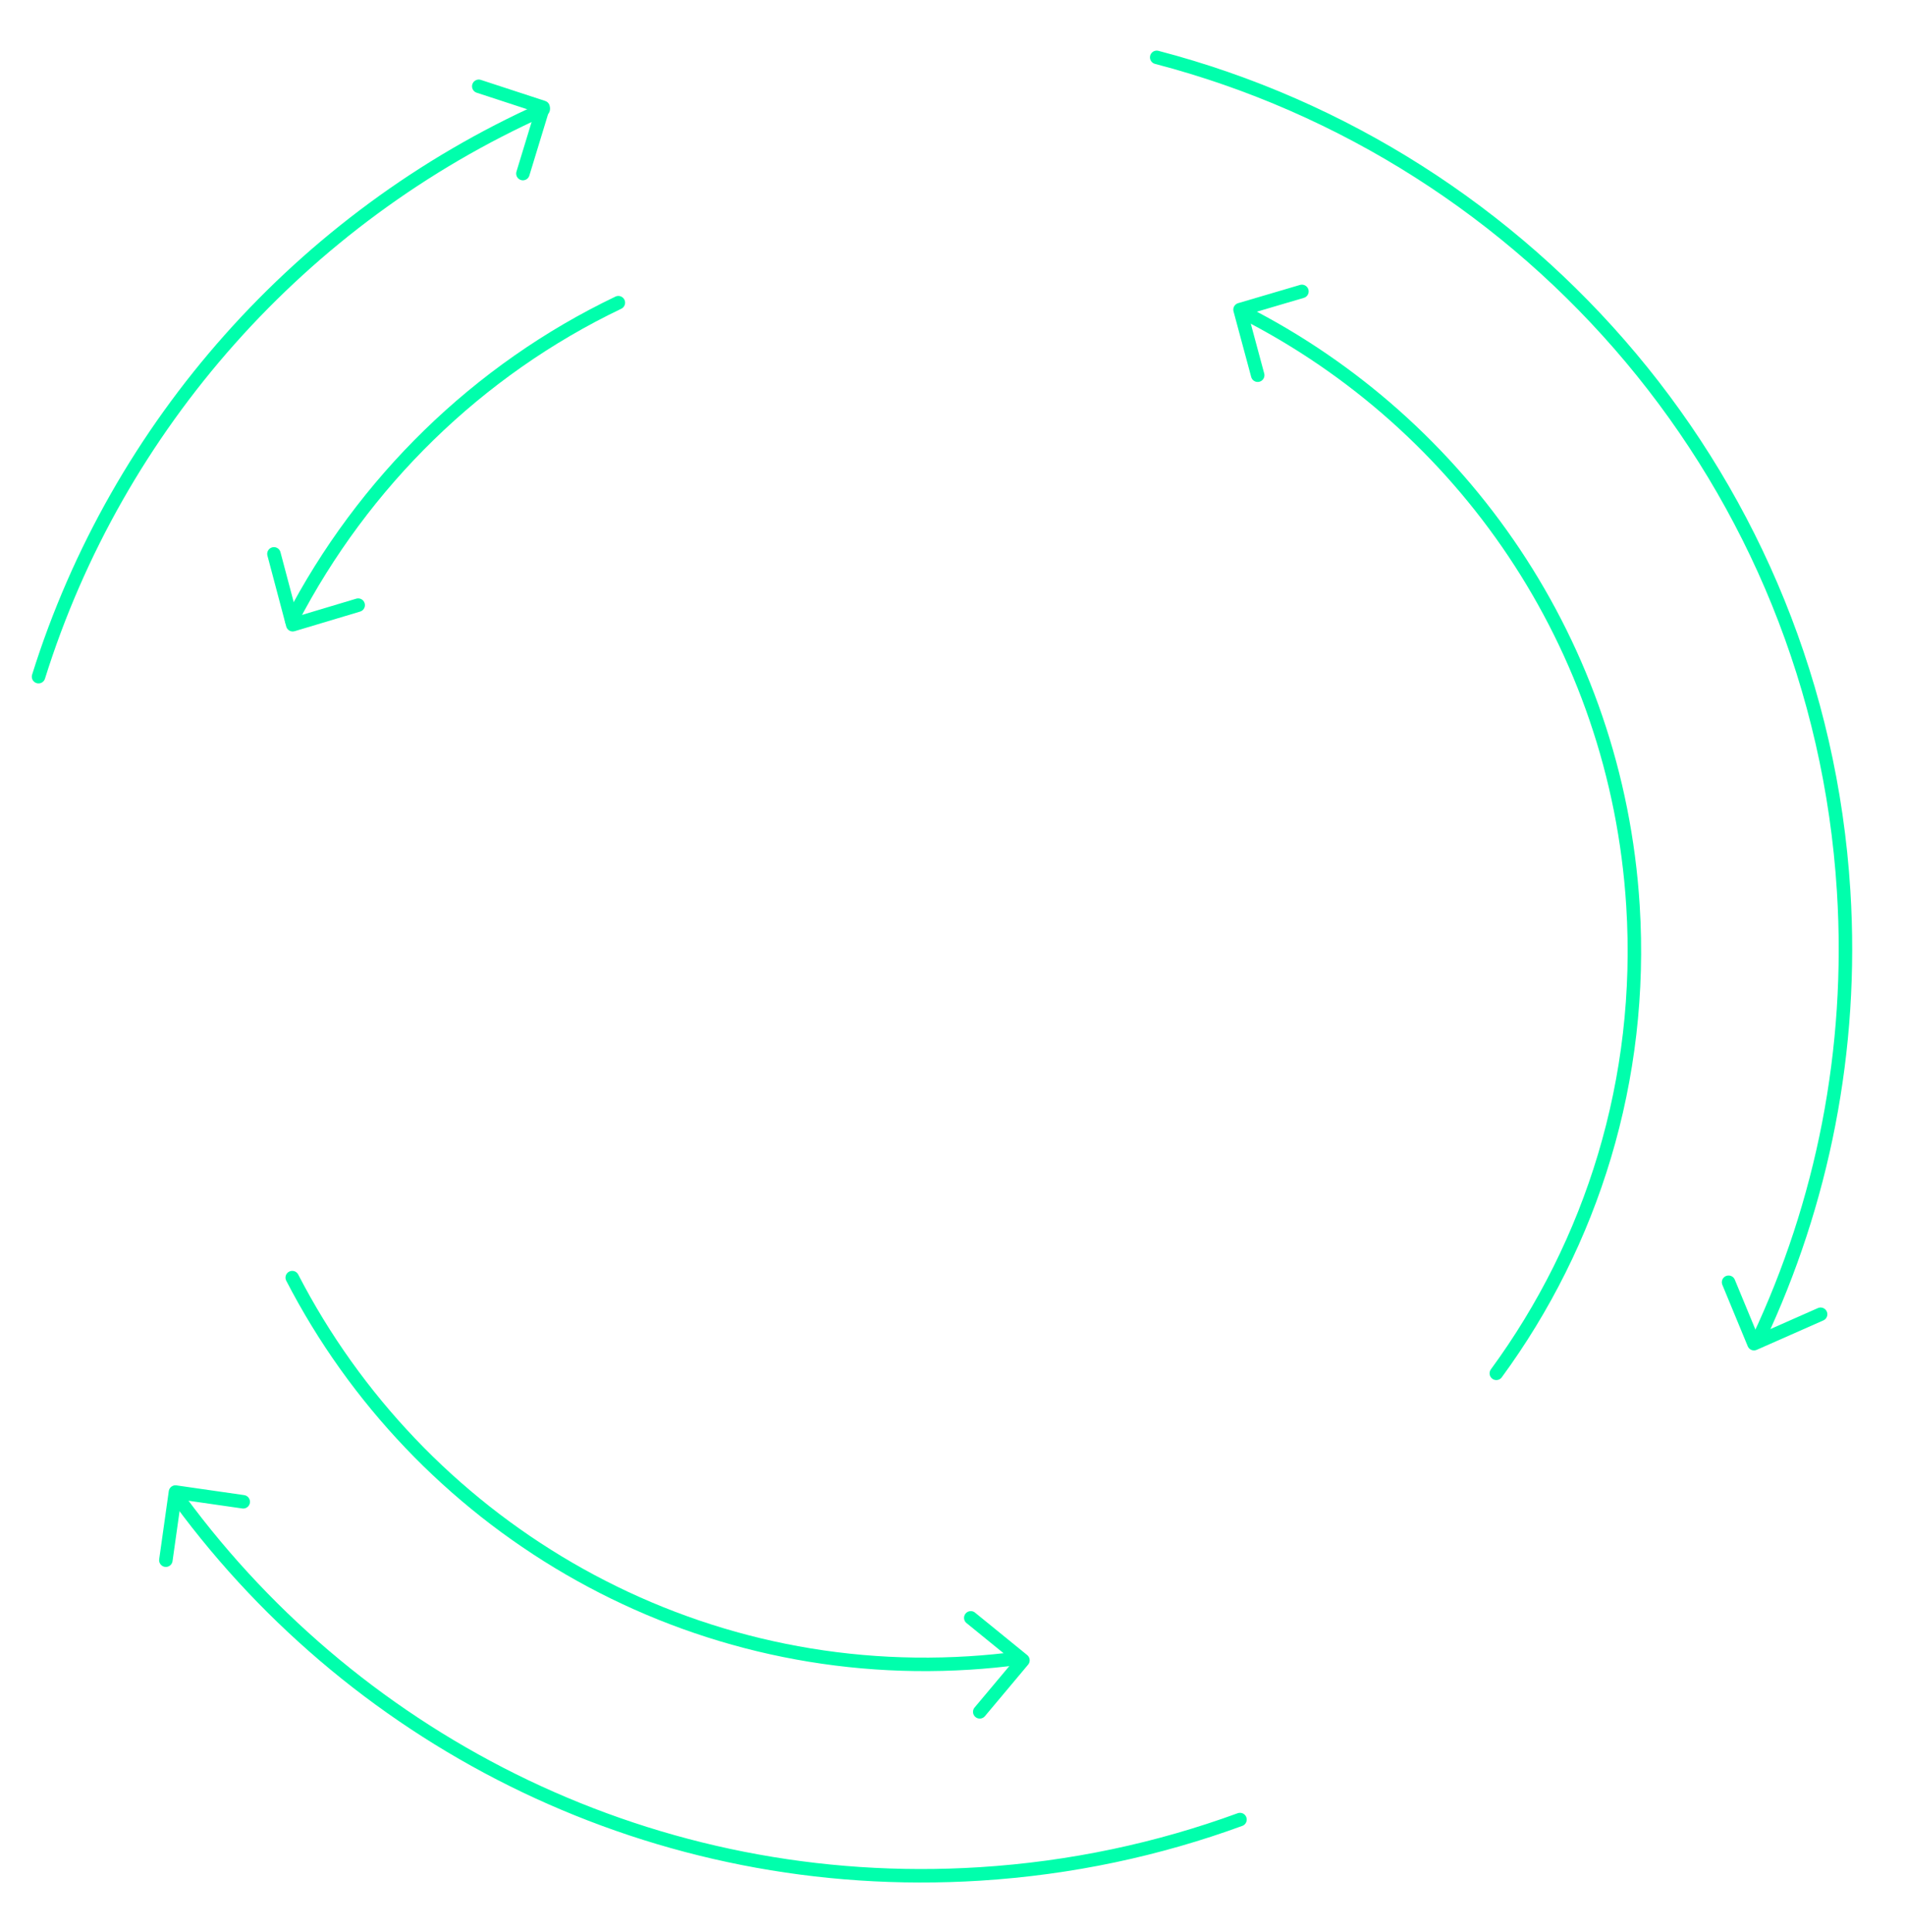 <svg width="424" height="430" viewBox="0 0 424 430" fill="none" xmlns="http://www.w3.org/2000/svg">
<path d="M79.72 134.663L65.152 139.025L60.971 123.256" stroke="#00FFAC" stroke-width="3" stroke-linecap="round" stroke-linejoin="round"/>
<path d="M137.629 67.357C106.324 82.328 80.84 107.322 64.903 138.039" stroke="#00FFAC" stroke-width="3" stroke-linecap="round" stroke-linejoin="round"/>
<path d="M279.929 83.498L275.996 68.904L289.77 64.847" stroke="#00FFAC" stroke-width="3" stroke-linecap="round" stroke-linejoin="round"/>
<path d="M333.041 305.614C354.283 276.635 365.878 240.271 363.453 201.53C359.807 143.279 325.368 94.326 277.045 69.651" stroke="#00FFAC" stroke-width="3" stroke-linecap="round" stroke-linejoin="round"/>
<path d="M216.068 360.028L227.681 369.477L218.066 380.944" stroke="#00FFAC" stroke-width="3" stroke-linecap="round" stroke-linejoin="round"/>
<path d="M65.043 284.316C93.086 338.617 151.114 374.114 215.766 370.067C219.44 369.837 223.068 369.484 226.65 369.006" stroke="#00FFAC" stroke-width="3" stroke-linecap="round" stroke-linejoin="round"/>
<path d="M106.561 19.204L120.881 23.892L116.385 38.628" stroke="#00FFAC" stroke-width="3" stroke-linecap="round" stroke-linejoin="round"/>
<path d="M120.908 24.318C67.178 48.423 26.093 94.605 8.577 150.583" stroke="#00FFAC" stroke-width="3" stroke-linecap="round" stroke-linejoin="round"/>
<path d="M405.217 292.467L390.386 299.018L384.732 285.345" stroke="#00FFAC" stroke-width="3" stroke-linecap="round" stroke-linejoin="round"/>
<path d="M391.4 297.953C405.563 267.824 412.566 233.805 410.341 198.252C404.67 107.672 340.873 34.535 257.453 12.765" stroke="#00FFAC" stroke-width="3" stroke-linecap="round" stroke-linejoin="round"/>
<path d="M36.916 347.196L39.052 332.033L54.137 334.201" stroke="#00FFAC" stroke-width="3" stroke-linecap="round" stroke-linejoin="round"/>
<path d="M40.096 333.972C79.964 388.132 145.815 421.538 218.086 417.014C238.393 415.742 257.814 411.56 275.989 404.914" stroke="#00FFAC" stroke-width="3" stroke-linecap="round" stroke-linejoin="round"/>
</svg>
